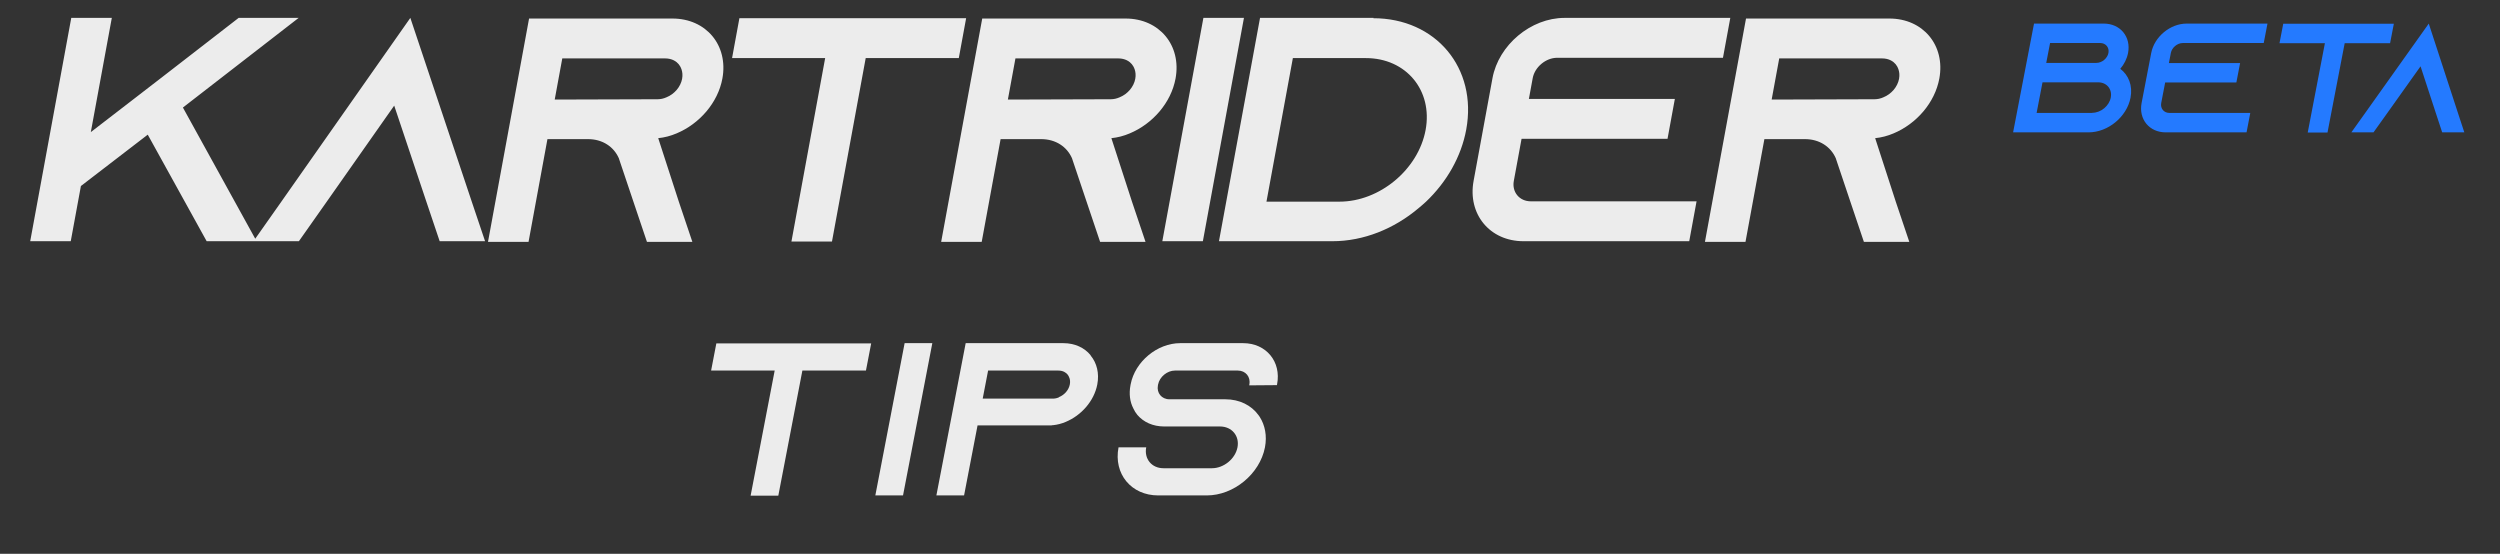 <svg width="316" height="70" viewBox="0 0 316 70" fill="none" xmlns="http://www.w3.org/2000/svg">
<rect x="0" y="0" width="316" height="70" fill="#333333" stroke="none"/>
<path d="M37.749 2.262H30.164L20.842 9.48L16.399 12.908L11.479 16.698L14.133 2.262H9.008L3.818 30.489H8.943L10.226 23.513L18.676 17.021L26.122 30.489H32.436L23.12 13.593L37.749 2.262ZM59.617 25.448L51.867 2.262L35.591 25.448L32.04 30.489H37.78L41.331 25.448L49.828 13.351L53.877 25.448L55.574 30.489H61.314L59.617 25.448ZM83.199 17.464C83.993 17.384 84.768 17.182 85.525 16.859C88.412 15.65 90.746 12.988 91.31 9.924C91.696 7.827 91.183 5.932 90.041 4.561C88.899 3.19 87.128 2.343 84.996 2.343H66.874L61.683 30.569H66.808L69.196 17.585H74.321C76.166 17.585 77.587 18.553 78.222 20.005L78.301 20.247L80.076 25.529L81.773 30.569H87.513L85.816 25.529L83.199 17.464ZM70.116 12.585L71.072 7.383H84.069C84.971 7.383 85.512 7.786 85.781 8.109C86.016 8.391 86.389 9.036 86.219 9.964C86.033 10.972 85.248 11.899 84.231 12.303C83.873 12.464 83.489 12.545 83.12 12.545L70.116 12.585ZM93.46 2.302L92.533 7.343H104.3L100.037 30.529H105.162L109.425 7.343H121.192L122.119 2.302H93.46ZM140.479 17.464C141.273 17.384 142.048 17.182 142.804 16.859C145.692 15.65 148.026 12.988 148.59 9.924C148.975 7.827 148.463 5.932 147.321 4.561C146.179 3.19 144.408 2.343 142.276 2.343H124.154L118.963 30.569H124.088L126.476 17.585H131.601C133.446 17.585 134.867 18.553 135.502 20.005L135.581 20.247L137.356 25.529L139.053 30.569H144.793L143.096 25.529L140.479 17.464ZM127.395 12.585L128.352 7.383H141.349C142.251 7.383 142.792 7.786 143.061 8.109C143.296 8.391 143.669 9.036 143.498 9.964C143.313 10.972 142.528 11.899 141.51 12.303C141.153 12.464 140.769 12.545 140.4 12.545L127.395 12.585ZM152.043 30.489L157.234 2.262H152.109L146.918 30.489H152.043ZM173.618 2.262H159.268L154.077 30.489H168.427C172.363 30.489 176.219 28.916 179.277 26.335C179.616 26.053 179.955 25.771 180.253 25.489C182.837 23.029 184.694 19.843 185.332 16.375C186.763 8.593 181.483 2.302 173.57 2.302L173.618 2.262ZM169.306 25.489H160.081L163.418 7.343H172.643C177.727 7.343 181.119 11.416 180.199 16.416C179.28 21.416 174.39 25.489 169.306 25.489ZM196.832 7.303H217.783L218.71 2.262H197.759C193.495 2.262 189.421 5.69 188.649 9.883L186.262 22.868C185.491 27.061 188.304 30.489 192.568 30.489H213.519L214.446 25.448H193.495C192.06 25.448 191.086 24.279 191.346 22.868L192.325 17.545H210.775L211.701 12.504H193.251L193.733 9.883C193.993 8.472 195.397 7.303 196.832 7.303ZM237.021 17.464C237.815 17.384 238.59 17.182 239.347 16.859C242.234 15.65 244.568 12.988 245.132 9.924C245.518 7.827 245.005 5.932 243.863 4.561C242.721 3.19 240.95 2.343 238.818 2.343H220.696L215.505 30.569H220.63L223.018 17.585H228.143C229.988 17.585 231.409 18.553 232.044 20.005L232.123 20.247L233.898 25.529L235.595 30.569H241.335L239.638 25.529L237.021 17.464ZM223.938 12.585L224.894 7.383H237.891C238.793 7.383 239.334 7.786 239.603 8.109C239.838 8.391 240.211 9.036 240.041 9.964C239.855 10.972 239.07 11.899 238.053 12.303C237.695 12.464 237.311 12.545 236.942 12.545L223.938 12.585Z" fill="#ECECEC"/>
<path d="M90.546 43.402L89.884 46.839H97.92L94.879 62.649H98.379L101.42 46.839H109.456L110.118 43.402H90.546ZM114.142 62.622L117.845 43.375H114.345L110.642 62.622H114.142ZM137.843 44.887C137.071 43.952 135.866 43.375 134.41 43.375H122.062L118.359 62.622H121.859L123.563 53.768H132.943L132.948 53.741C133.004 53.741 133.06 53.741 133.116 53.741C133.659 53.686 134.189 53.548 134.707 53.328C136.686 52.503 138.295 50.689 138.697 48.599C138.972 47.169 138.633 45.877 137.861 44.942L137.843 44.887ZM133.849 50.221C133.604 50.331 133.341 50.386 133.089 50.386H124.213L124.896 46.839H133.772C134.388 46.839 134.755 47.114 134.937 47.334C135.096 47.527 135.347 47.967 135.225 48.599C135.093 49.286 134.551 49.919 133.854 50.194L133.849 50.221ZM161.403 48.681L161.424 48.572C161.974 45.712 160.044 43.375 157.132 43.375H149.18C146.268 43.375 143.466 45.712 142.916 48.572L142.895 48.681C142.683 49.781 142.823 50.799 143.253 51.623C143.39 51.926 143.561 52.201 143.766 52.448C144.543 53.356 145.725 53.906 147.153 53.906H154.209C155.693 53.906 156.698 55.088 156.418 56.545C156.137 58.002 154.678 59.185 153.194 59.185H147.062C145.578 59.185 144.601 58.002 144.882 56.545H141.382C140.736 59.9 142.985 62.622 146.401 62.622H152.533C155.949 62.622 159.244 59.9 159.89 56.545C160.17 55.088 159.897 53.741 159.23 52.696C159.162 52.613 159.122 52.531 159.054 52.448C158.167 51.239 156.691 50.469 154.871 50.469H147.815C146.835 50.469 146.176 49.671 146.361 48.709L146.382 48.599C146.568 47.637 147.533 46.839 148.513 46.839H156.465C157.445 46.839 158.104 47.637 157.918 48.599L157.897 48.709L161.403 48.681Z" fill="#ECECEC"/>
<path d="M268.001 8.697C268.491 8.128 268.843 7.44 268.987 6.694C269.38 4.651 268.001 2.982 265.921 2.982H257.101L254.456 16.73H263.996C266.456 16.73 268.834 14.766 269.299 12.35C269.593 10.818 269.05 9.483 268.001 8.697ZM259.129 5.437H265.469C266.169 5.437 266.639 6.007 266.507 6.694C266.374 7.381 265.685 7.951 264.985 7.951H258.645L259.129 5.437ZM264.468 14.275H257.428L258.173 10.406H265.213C266.293 10.406 267.006 11.27 266.802 12.331C266.598 13.391 265.552 14.255 264.472 14.255L264.468 14.275ZM275.916 5.437H286.136L286.609 2.982H276.389C274.309 2.982 272.308 4.651 271.915 6.694L270.698 13.018C270.305 15.06 271.664 16.73 273.744 16.73H283.964L284.436 14.275H274.216C273.516 14.275 273.046 13.705 273.178 13.018L273.677 10.425H282.677L283.149 7.971H274.149L274.395 6.694C274.527 6.007 275.216 5.437 275.916 5.437ZM288.601 3.002L288.129 5.457H293.869L291.696 16.75H294.196L296.369 5.457H302.109L302.581 3.002H288.601ZM310.683 14.275L306.996 2.982L298.963 14.275L297.211 16.73H300.011L301.763 14.275L305.957 8.383L307.883 14.275L308.691 16.73H311.491L310.683 14.275Z" fill="#247AFF"/>
</svg>
